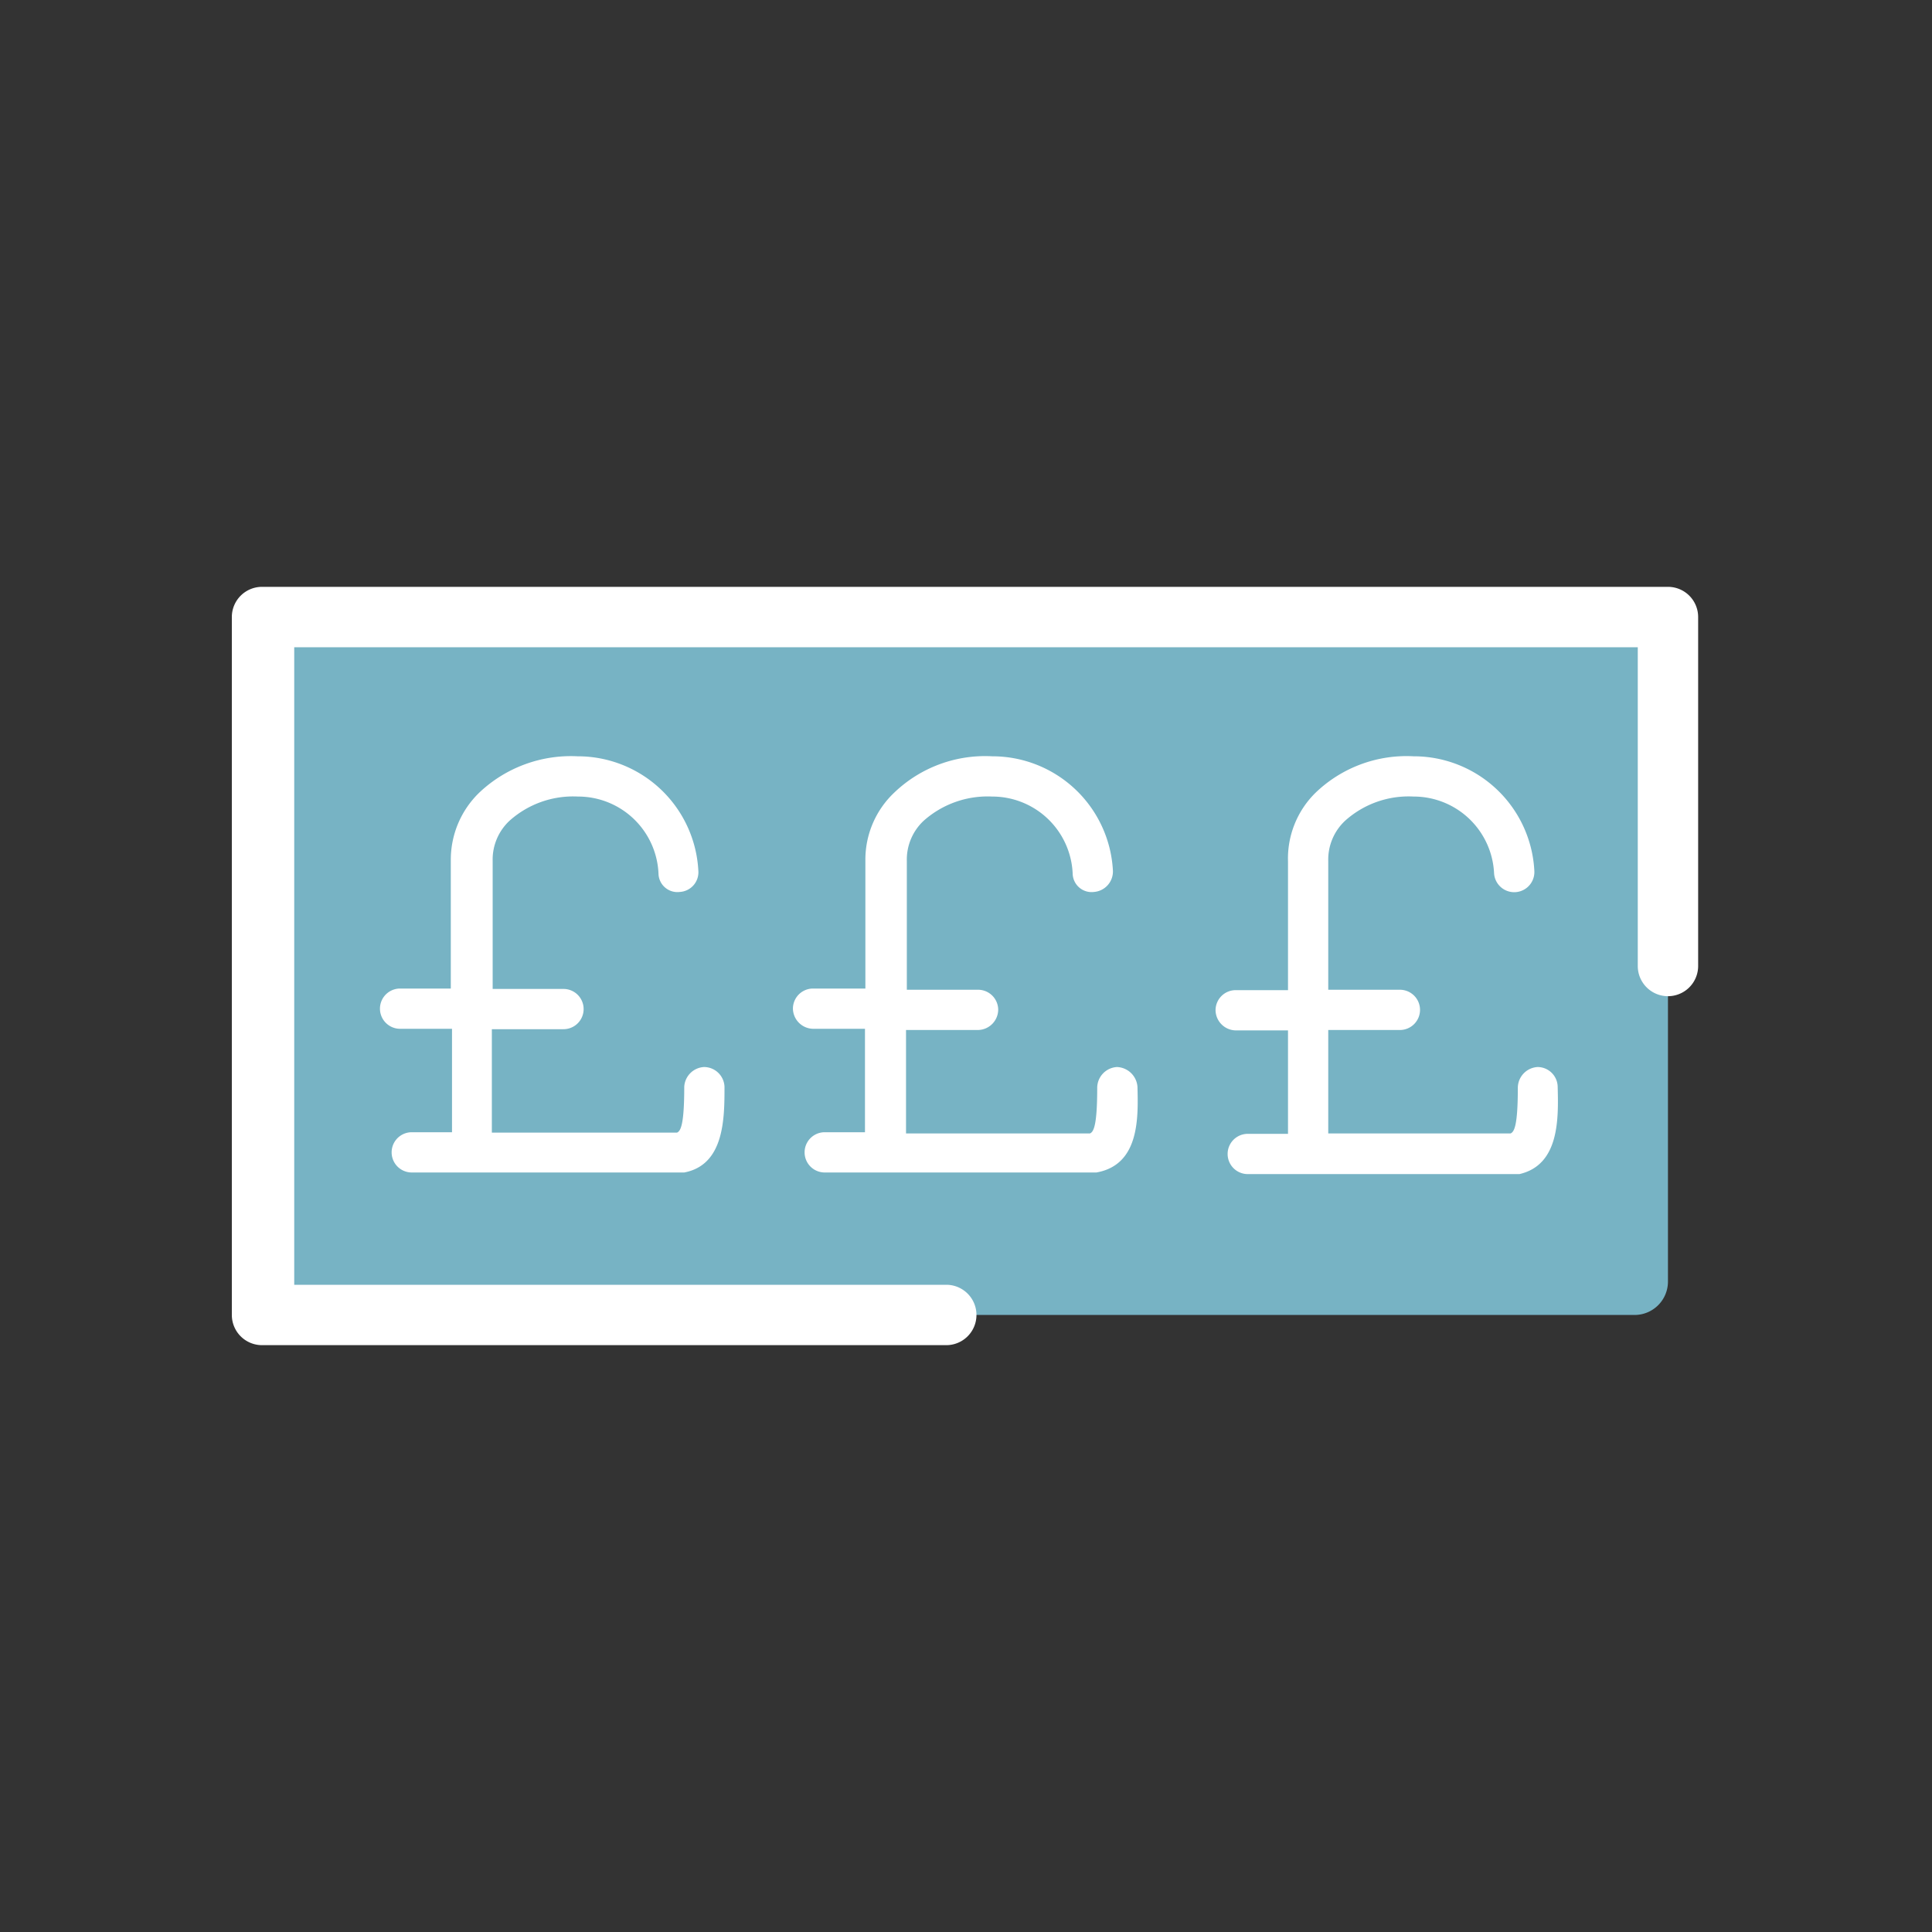 <svg xmlns="http://www.w3.org/2000/svg" width="48" height="48" viewBox="0 0 48 48"><rect x="0" y="0" width="48" height="48" fill="#333333" stroke="none"/><path d="M41.44,24V16.16a.83.83,0,0,0-.83-.83H7.39a.83.83,0,0,0-.83.83V31.84a.83.83,0,0,0,.83.83H40.61a.83.83,0,0,0,.83-.83Z" fill="#77b3c4"/><path d="M38.7,27a.5.5,0,0,0-.5-.49h0a.52.52,0,0,0-.49.51c0,.95-.09,1.1-.18,1.14H33v-.8c0-.49,0-1.08,0-1.77h1.78a.5.5,0,0,0,.5-.5.5.5,0,0,0-.5-.5H33V21.39a1.32,1.32,0,0,1,.42-1,2.36,2.36,0,0,1,1.7-.6,2,2,0,0,1,2,1.91.5.5,0,0,0,1-.07,3,3,0,0,0-3-2.84,3.26,3.26,0,0,0-2.43.9A2.29,2.29,0,0,0,32,21.4v3.2h-1.3a.5.5,0,0,0-.5.5.51.51,0,0,0,.5.5H32c0,.69,0,1.28,0,1.76v.81h-1a.5.5,0,1,0,0,1h6.75C38.75,28.94,38.72,27.78,38.7,27Z" fill="#fff"/><path d="M28.26,27a.53.53,0,0,0-.51-.49.52.52,0,0,0-.49.51c0,.95-.09,1.1-.18,1.14H22.51v-.8c0-.49,0-1.08,0-1.77h1.79a.51.51,0,0,0,.5-.5.5.5,0,0,0-.5-.5H22.53V21.39a1.32,1.32,0,0,1,.42-1,2.39,2.39,0,0,1,1.7-.6,2,2,0,0,1,2,1.91.47.47,0,0,0,.53.46.51.51,0,0,0,.47-.53,3,3,0,0,0-3-2.84,3.26,3.26,0,0,0-2.43.9,2.29,2.29,0,0,0-.72,1.67v3.2h-1.3a.5.5,0,0,0-.5.5.51.51,0,0,0,.5.5h1.29c0,.69,0,1.28,0,1.76v.81h-1a.5.5,0,0,0,0,1h6.75C28.31,28.94,28.28,27.78,28.26,27Z" fill="#fff"/><path d="M18,27a.51.51,0,0,0-.51-.49A.52.52,0,0,0,17,27c0,.95-.09,1.1-.18,1.14H12.22v-.8c0-.49,0-1.08,0-1.77H14a.5.5,0,0,0,.5-.5.5.5,0,0,0-.5-.5H12.24V21.39a1.32,1.32,0,0,1,.42-1,2.37,2.37,0,0,1,1.7-.6,2,2,0,0,1,2,1.91.47.47,0,0,0,.53.46.49.49,0,0,0,.46-.53,3,3,0,0,0-3-2.84,3.31,3.31,0,0,0-2.44.9,2.32,2.32,0,0,0-.71,1.67v3.2H9.94a.5.5,0,0,0-.5.5.5.5,0,0,0,.5.5h1.29c0,.69,0,1.28,0,1.76v.81h-1a.5.5,0,0,0,0,1H17C18,28.94,18,27.78,18,27Z" fill="#fff"/><path d="M23.51,33.42h-17a.75.75,0,0,1-.75-.75V15.33a.75.75,0,0,1,.75-.75H41.44a.75.75,0,0,1,.75.75V24a.75.75,0,0,1-1.5,0V16.08H7.31V31.92h16.2a.75.75,0,1,1,0,1.5Z" fill="#fff"/></svg>